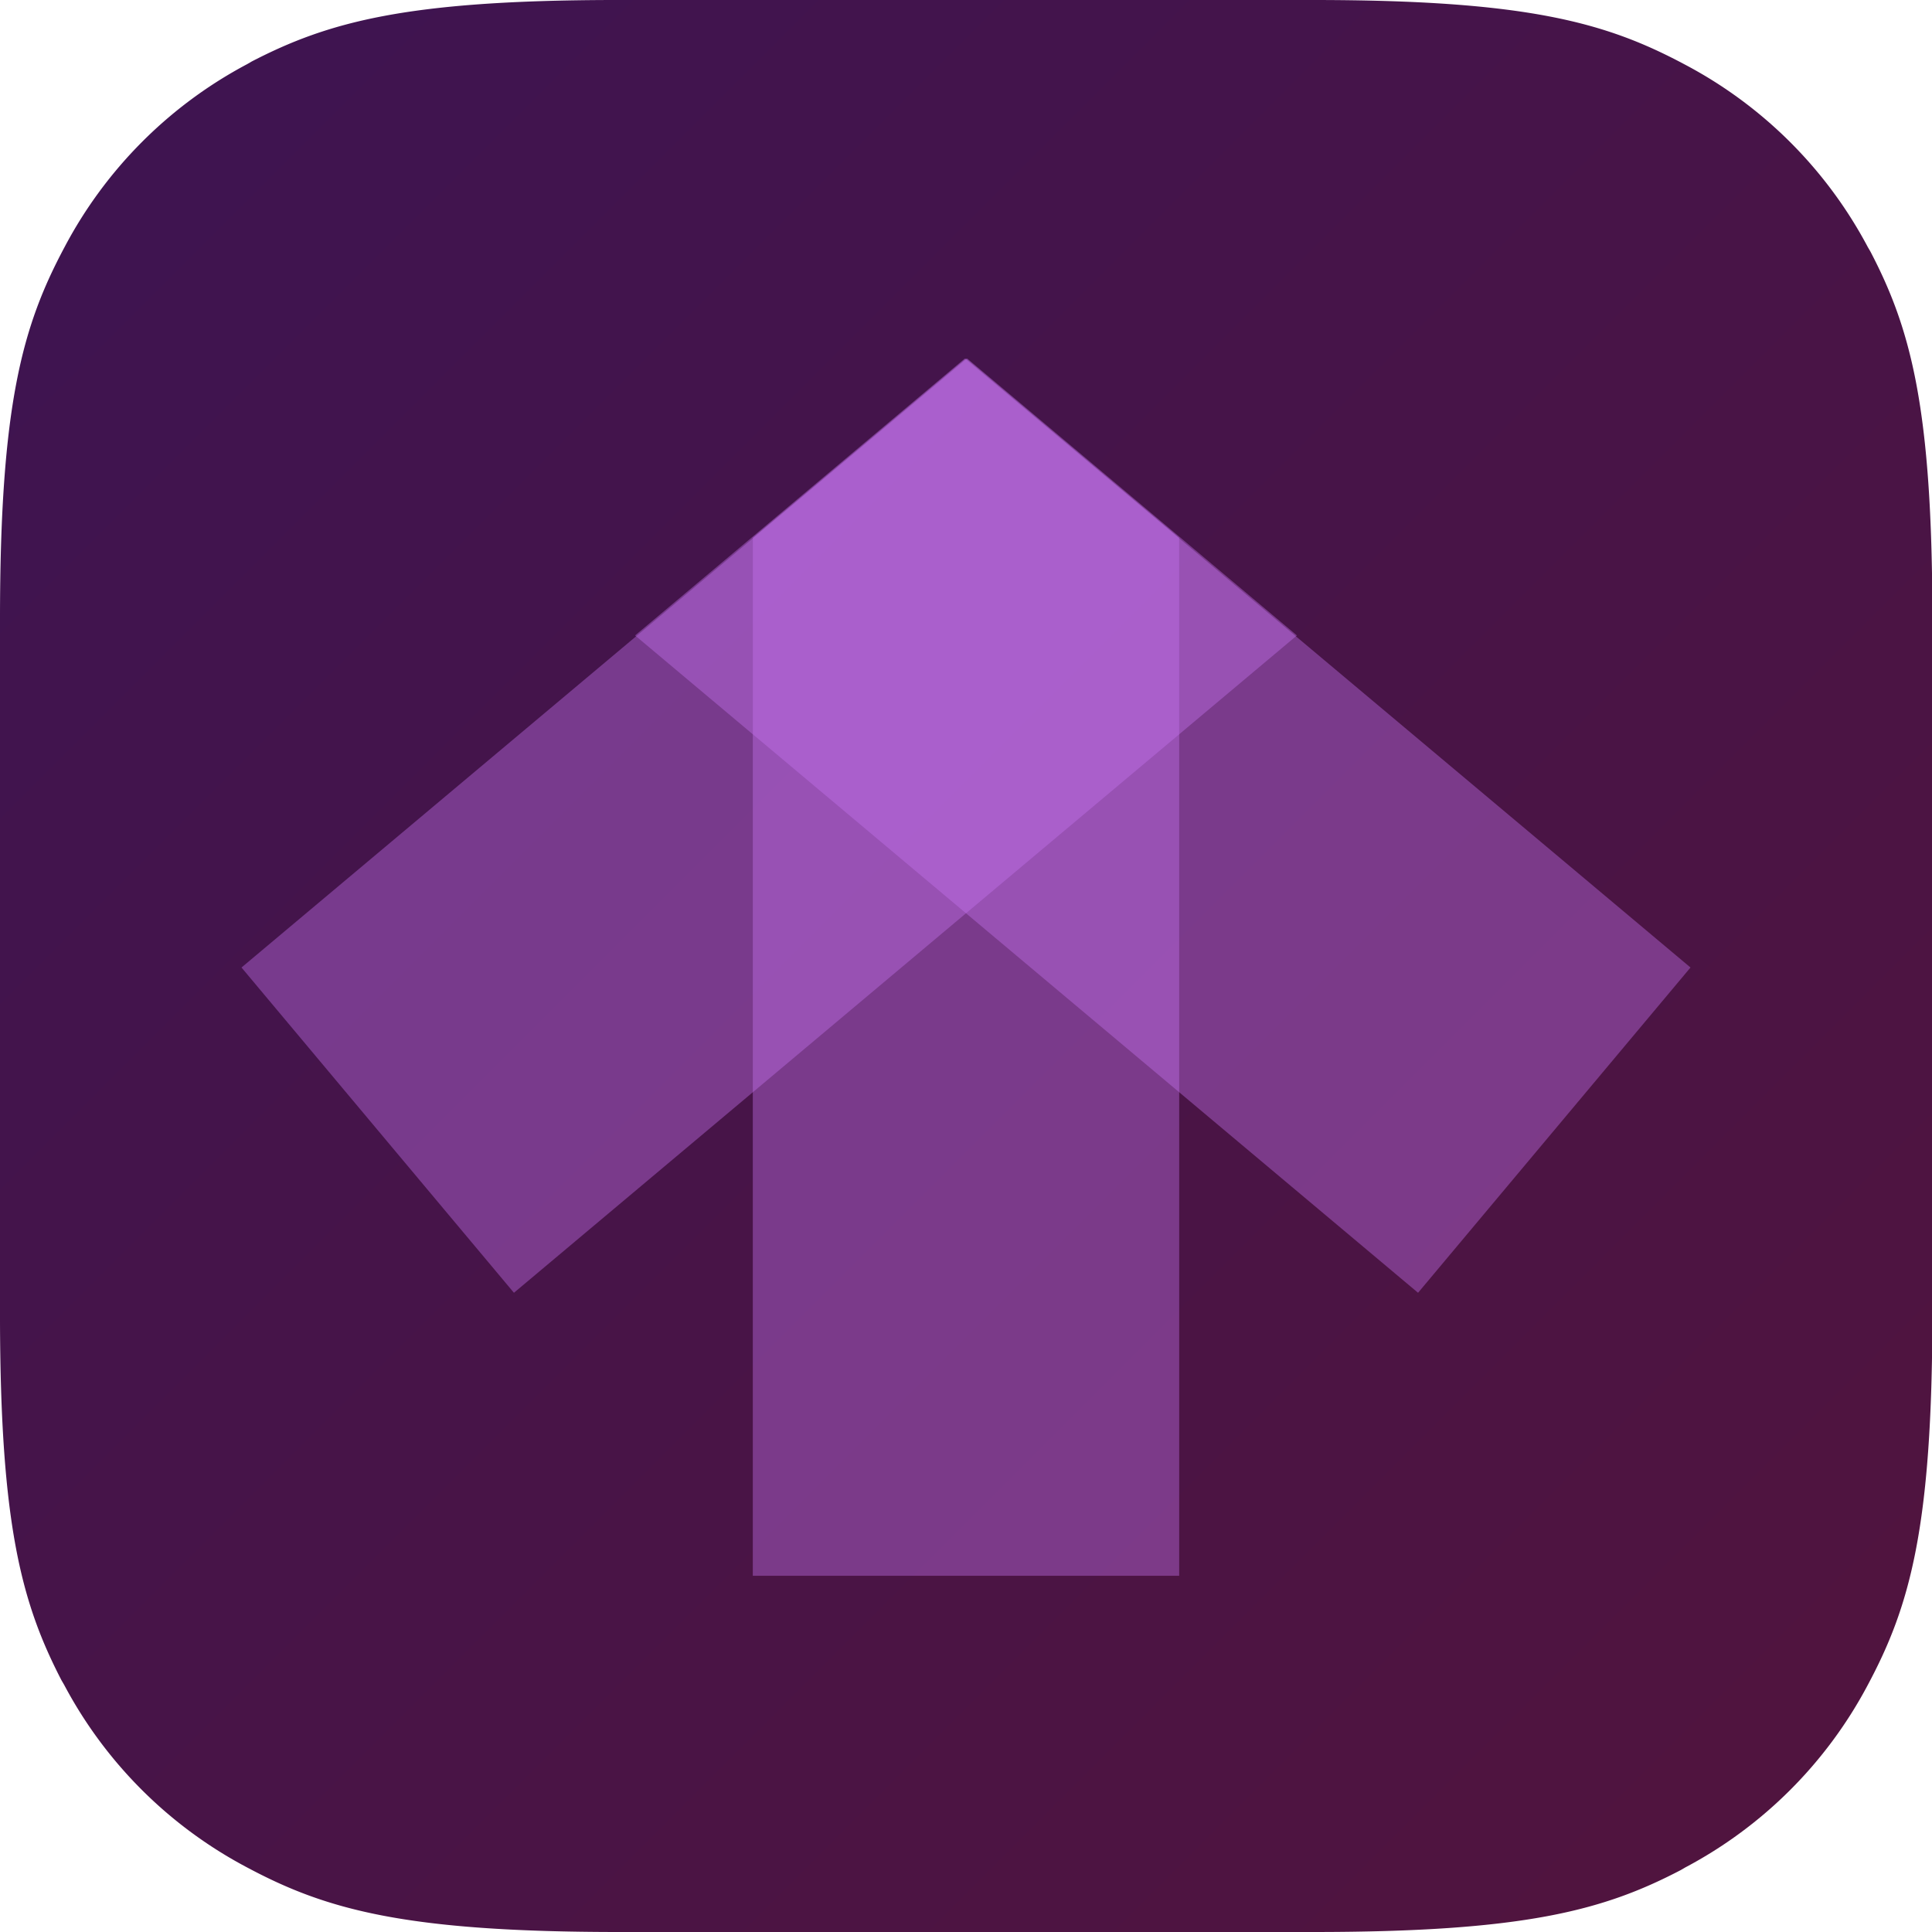 <svg xmlns="http://www.w3.org/2000/svg" viewBox="0 0 512 512"><defs><linearGradient x1="0%" y1="0%" x2="100%" y2="100%" id="a"><stop stop-color="#3D1452" offset="0%"/><stop stop-color="#52143D" offset="100%"/></linearGradient></defs><g fill="none" fill-rule="evenodd"><path d="M162.4 0h185.5c57 0 77.8 6 98.6 17.1A116.3 116.3 0 01495 65.5l.7 1.2c10.7 20.5 16.4 41.5 16.4 97.4v183.8c0 57-6 77.8-17.1 98.6a116.3 116.3 0 01-48.4 48.4l-1.2.7c-20.5 10.7-41.5 16.4-97.4 16.4H164.1c-57 0-77.8-6-98.6-17.1A116.3 116.3 0 0117 446.5l-.7-1.2C5.8 425 .1 404.3 0 349.6V164.1c0-57 6-77.8 17.1-98.6A116.3 116.3 0 0165.5 17l1.2-.7C87 5.8 107.7.1 162.4 0z" fill="url(#a)"/><g fill="#C675F0" fill-opacity=".4"><path d="M64 256.4l72.2 86.2 207.5-174.2L256.3 95z"/><path d="M448 256.4L255.7 95l-87.4 73.4 207.5 174.2z"/><path d="M312.5 417.6V142.5L256 95l-56.5 47.5v275.1z"/></g></g></svg>